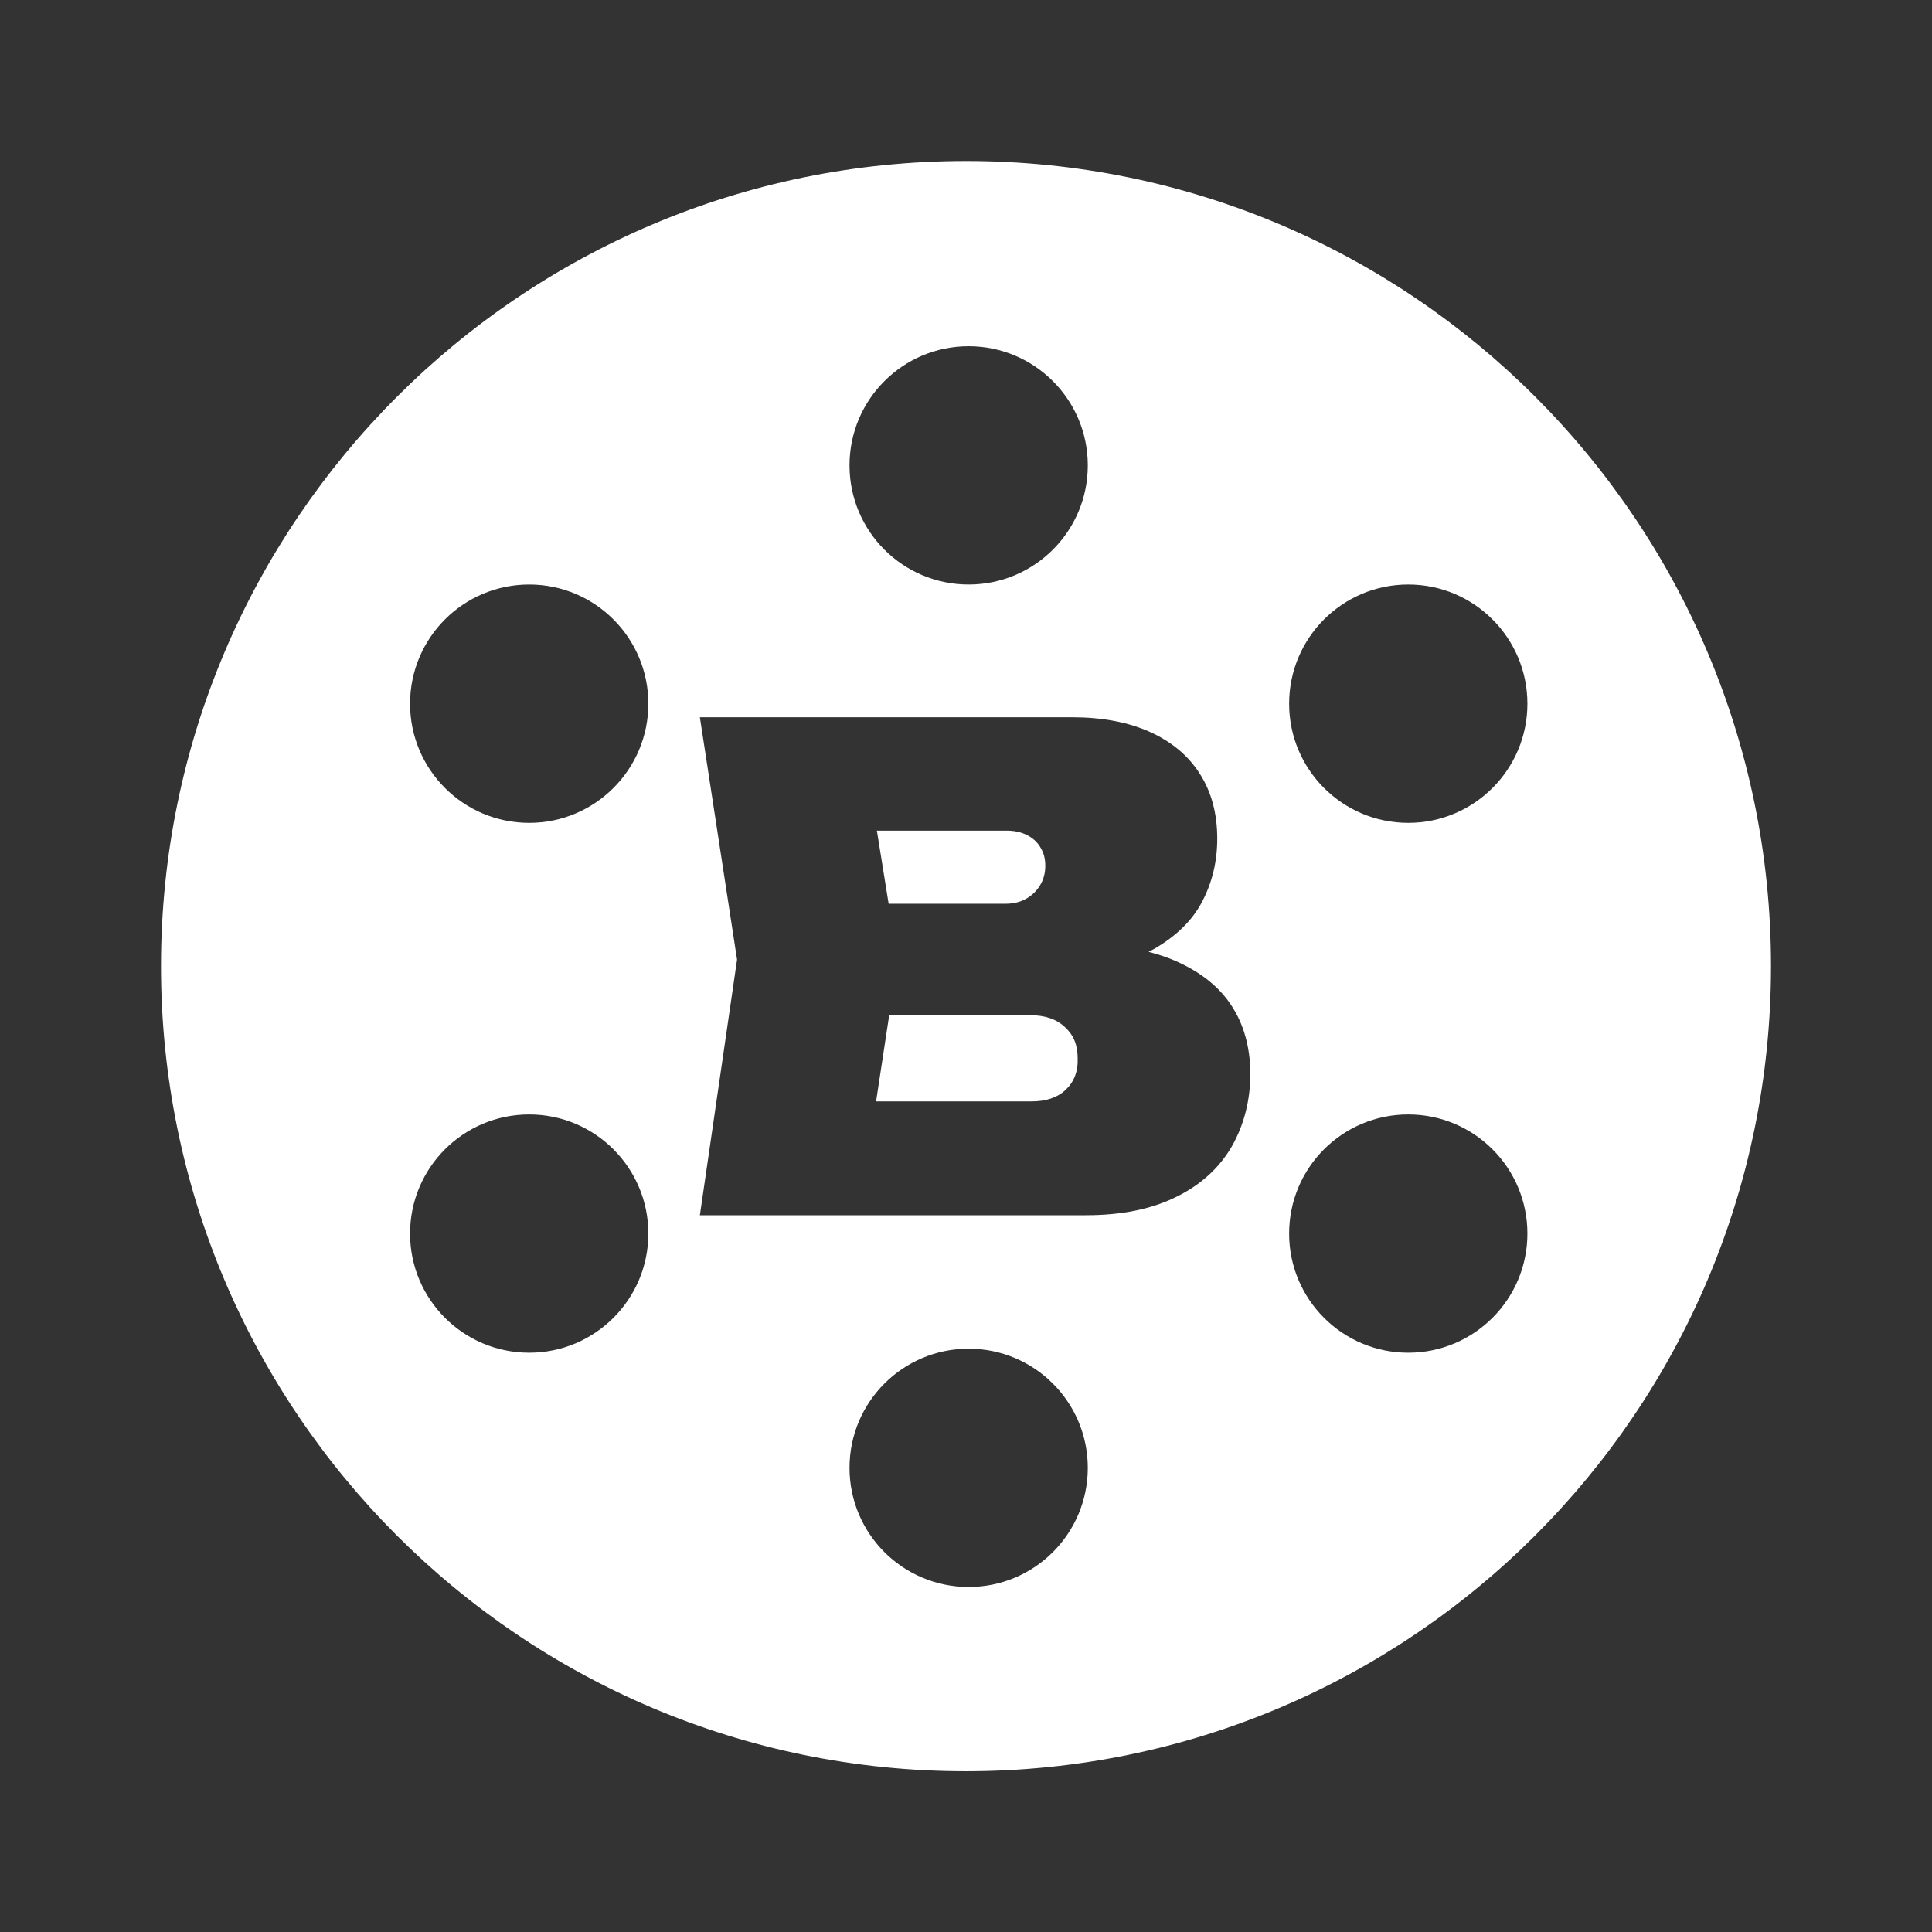<svg width="24" height="24" viewBox="0 0 24 24" fill="none" xmlns="http://www.w3.org/2000/svg">
<rect x="0" y="0" width="24" height="24" fill="#333333" stroke="none"/>
<path fill-rule="evenodd" clip-rule="evenodd" d="M11.998 22.003C17.522 22.003 22 17.525 22 12.002C22 6.478 17.525 2 12.002 2C6.478 2 2 6.481 2 12.002C2 17.522 6.475 22.003 11.998 22.003ZM13.513 5.781C13.513 6.599 12.85 7.261 12.033 7.261C11.215 7.261 10.553 6.599 10.553 5.781C10.553 4.964 11.215 4.301 12.033 4.301C12.85 4.301 13.513 4.964 13.513 5.781ZM12.033 19.714C12.85 19.714 13.513 19.052 13.513 18.234C13.513 17.417 12.85 16.754 12.033 16.754C11.215 16.754 10.553 17.417 10.553 18.234C10.553 19.052 11.215 19.714 12.033 19.714ZM8.054 8.742C8.054 9.559 7.391 10.222 6.574 10.222C5.756 10.222 5.094 9.559 5.094 8.742C5.094 7.924 5.756 7.261 6.574 7.261C7.391 7.261 8.054 7.924 8.054 8.742ZM17.494 10.222C18.311 10.222 18.974 9.559 18.974 8.742C18.974 7.924 18.311 7.261 17.494 7.261C16.676 7.261 16.014 7.924 16.014 8.742C16.014 9.559 16.676 10.222 17.494 10.222ZM8.054 15.324C8.054 16.141 7.391 16.804 6.574 16.804C5.756 16.804 5.094 16.141 5.094 15.324C5.094 14.506 5.756 13.844 6.574 13.844C7.391 13.844 8.054 14.506 8.054 15.324ZM17.494 16.804C18.311 16.804 18.974 16.141 18.974 15.324C18.974 14.506 18.311 13.844 17.494 13.844C16.676 13.844 16.014 14.506 16.014 15.324C16.014 16.141 16.676 16.804 17.494 16.804ZM14.593 11.933C14.902 12.067 15.136 12.248 15.292 12.483C15.448 12.717 15.527 12.995 15.533 13.323C15.533 13.666 15.455 13.972 15.302 14.241C15.149 14.506 14.918 14.718 14.612 14.868C14.303 15.021 13.931 15.096 13.488 15.096H8.694L9.156 11.921L8.694 8.91H13.316C13.69 8.91 14.012 8.97 14.284 9.092C14.552 9.213 14.761 9.385 14.905 9.613C15.049 9.838 15.121 10.106 15.121 10.419C15.121 10.703 15.058 10.962 14.936 11.196C14.815 11.43 14.615 11.627 14.34 11.786C14.327 11.793 14.316 11.799 14.304 11.805C14.292 11.811 14.281 11.818 14.268 11.824C14.384 11.855 14.493 11.889 14.593 11.933ZM12.925 10.528C12.888 10.462 12.829 10.409 12.754 10.372C12.679 10.334 12.588 10.316 12.488 10.319H10.893L11.039 11.227H12.485C12.582 11.227 12.666 11.209 12.741 11.168C12.816 11.127 12.875 11.071 12.919 10.999C12.963 10.928 12.985 10.846 12.985 10.756C12.985 10.668 12.966 10.594 12.925 10.528ZM12.813 13.682C12.994 13.682 13.135 13.635 13.238 13.538C13.341 13.441 13.394 13.31 13.387 13.145C13.387 12.982 13.338 12.86 13.231 12.761C13.128 12.661 12.982 12.611 12.794 12.611H11.046L10.883 13.682H12.813Z" fill="white"/>
</svg>

